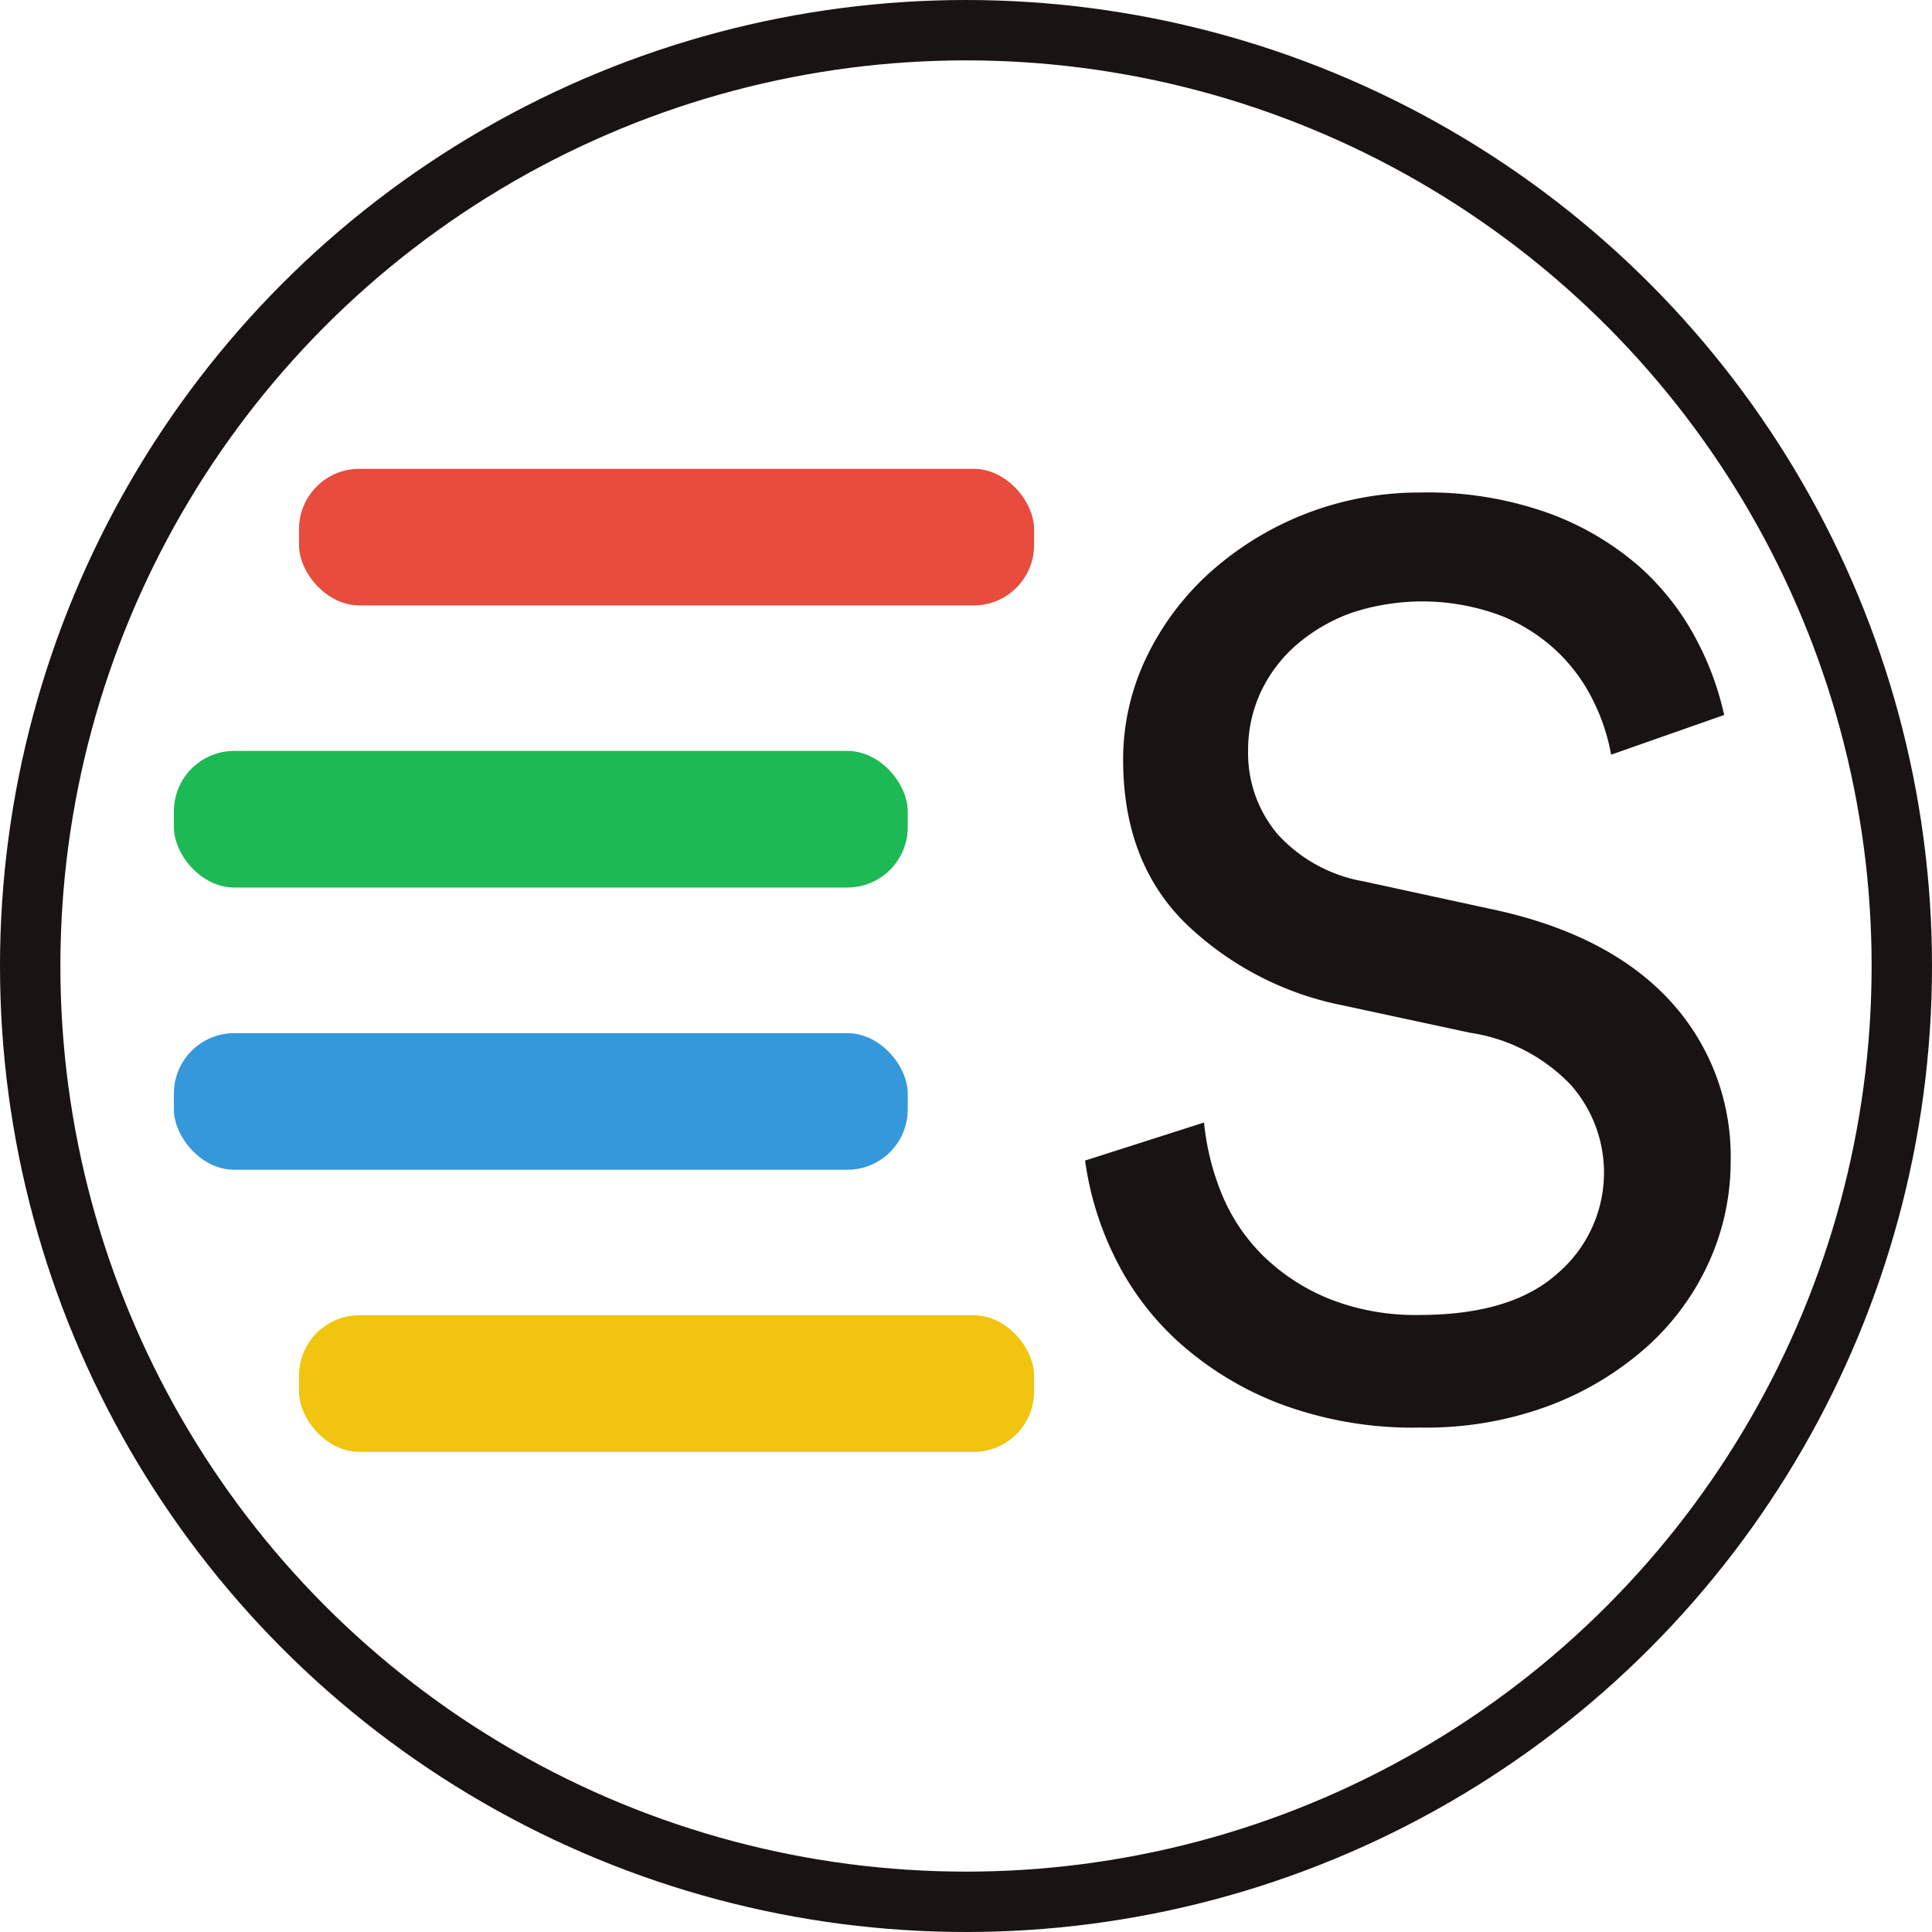 <svg id="Layer_1" data-name="Layer 1" xmlns="http://www.w3.org/2000/svg" viewBox="0 0 128 128"><defs><style>.cls-1{fill:#191414;}.cls-2{fill:#1db954;}.cls-3{fill:#f1c40f;}.cls-4{fill:#3498db;}.cls-5{fill:#e74c3c;}.cls-6{fill:none;stroke:#191414;stroke-miterlimit:10;stroke-width:4px;}</style></defs><title>BrightBackgroundIconCircle</title><path class="cls-1" d="M1002.82,526.3a13.12,13.12,0,0,0-1.1-3.4,11.56,11.56,0,0,0-2.34-3.31,11.75,11.75,0,0,0-3.78-2.47,14.88,14.88,0,0,0-10-.21A11.6,11.6,0,0,0,982,519a9.48,9.48,0,0,0-2.39,3.15,9.09,9.09,0,0,0-.84,3.89,8.33,8.33,0,0,0,1.93,5.5,10,10,0,0,0,5.71,3.15l8.89,1.93q7.46,1.67,11.44,6a15.21,15.21,0,0,1,4,10.65,16.08,16.08,0,0,1-1.43,6.63,16.88,16.88,0,0,1-4.11,5.62,20.67,20.67,0,0,1-6.46,3.9,23.37,23.37,0,0,1-8.55,1.46,25.11,25.11,0,0,1-9.35-1.59,21.49,21.49,0,0,1-6.71-4.11,18.61,18.61,0,0,1-4.23-5.66,20.85,20.85,0,0,1-1.93-6.33l7.88-2.52a16.81,16.81,0,0,0,1.21,4.82,12.31,12.31,0,0,0,2.77,4.07,13.53,13.53,0,0,0,4.36,2.81,15.52,15.52,0,0,0,5.92,1.05q6.12,0,9.18-2.77a8.78,8.78,0,0,0,.88-12.45,11.56,11.56,0,0,0-6.71-3.48L985,542.9a20.79,20.79,0,0,1-10.44-5.49q-4.07-4.06-4.07-10.78a15.59,15.59,0,0,1,1.51-6.71,18.2,18.2,0,0,1,4.15-5.61,20.78,20.78,0,0,1,14-5.38,23.79,23.79,0,0,1,8.59,1.39,19.1,19.1,0,0,1,6,3.56,17.27,17.27,0,0,1,3.73,4.79,19.65,19.65,0,0,1,1.84,5Z" transform="translate(-896.08 -476.3)"/><rect class="cls-2" x="11.52" y="49.75" width="48.62" height="9.05" rx="4"/><rect class="cls-3" x="19.81" y="87.14" width="48.7" height="9.05" rx="4"/><rect class="cls-4" x="11.52" y="68.45" width="48.62" height="9.05" rx="4"/><rect class="cls-5" x="19.81" y="31.06" width="48.7" height="9.05" rx="4"/><circle class="cls-6" cx="64" cy="64" r="62"/></svg>